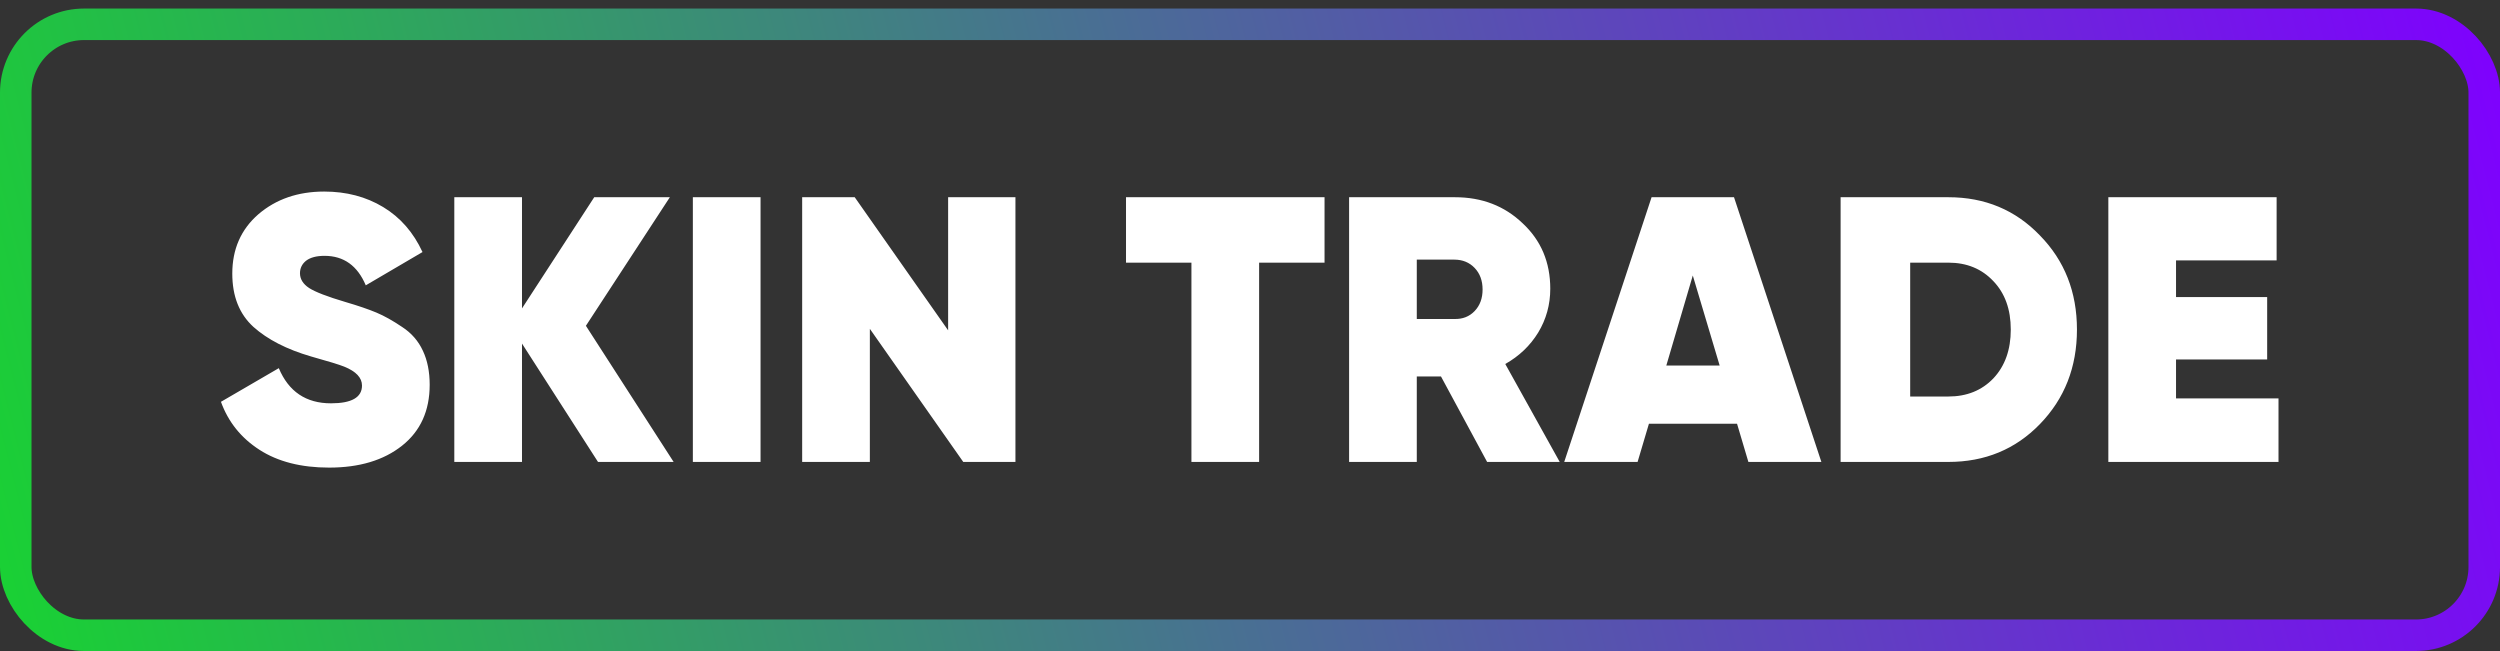 <svg width="119" height="31" viewBox="0 0 119 31" fill="none" xmlns="http://www.w3.org/2000/svg">
<rect x="0" y="0" width="119" height="31" fill="#333333" stroke="none"/>
<path d="M15.665 22.258C14.333 22.258 13.229 21.976 12.353 21.412C11.477 20.848 10.865 20.086 10.517 19.126L13.271 17.524C13.739 18.64 14.567 19.198 15.755 19.198C16.739 19.198 17.231 18.916 17.231 18.352C17.231 17.98 16.949 17.68 16.385 17.452C16.145 17.356 15.617 17.194 14.801 16.966C13.649 16.63 12.737 16.162 12.065 15.562C11.393 14.95 11.057 14.104 11.057 13.024C11.057 11.86 11.471 10.918 12.299 10.198C13.139 9.478 14.183 9.118 15.431 9.118C16.487 9.118 17.423 9.364 18.239 9.856C19.055 10.348 19.679 11.062 20.111 11.998L17.411 13.582C17.015 12.646 16.361 12.178 15.449 12.178C15.065 12.178 14.771 12.256 14.567 12.412C14.375 12.568 14.279 12.766 14.279 13.006C14.279 13.282 14.423 13.516 14.711 13.708C15.011 13.9 15.587 14.122 16.439 14.374C17.051 14.554 17.543 14.722 17.915 14.878C18.287 15.034 18.695 15.262 19.139 15.562C19.583 15.85 19.913 16.228 20.129 16.696C20.345 17.152 20.453 17.692 20.453 18.316C20.453 19.552 20.015 20.518 19.139 21.214C18.263 21.91 17.105 22.258 15.665 22.258ZM32.065 21.988H28.465L24.847 16.354V21.988H21.625V9.388H24.847V14.68L28.285 9.388H31.885L27.889 15.508L32.065 21.988ZM32.98 9.388H36.202V21.988H32.98V9.388ZM45.131 9.388H48.335V21.988H45.851L41.405 15.652V21.988H38.183V9.388H40.685L45.131 15.724V9.388ZM63.048 9.388V12.502H59.934V21.988H56.712V12.502H53.598V9.388H63.048ZM70.787 21.988L68.591 17.92H67.439V21.988H64.217V9.388H69.257C70.541 9.388 71.615 9.802 72.479 10.63C73.355 11.446 73.793 12.484 73.793 13.744C73.793 14.5 73.601 15.196 73.217 15.832C72.833 16.456 72.311 16.954 71.651 17.326L74.243 21.988H70.787ZM67.439 12.358V15.184H69.221C69.617 15.196 69.941 15.07 70.193 14.806C70.445 14.542 70.571 14.2 70.571 13.78C70.571 13.36 70.445 13.018 70.193 12.754C69.941 12.49 69.617 12.358 69.221 12.358H67.439ZM83.223 21.988L82.683 20.17H78.489L77.949 21.988H74.457L78.615 9.388H82.539L86.697 21.988H83.223ZM79.317 17.398H81.855L80.577 13.114L79.317 17.398ZM92.743 9.388C94.483 9.388 95.935 9.994 97.099 11.206C98.275 12.406 98.863 13.9 98.863 15.688C98.863 17.476 98.275 18.976 97.099 20.188C95.935 21.388 94.483 21.988 92.743 21.988H87.613V9.388H92.743ZM92.743 18.874C93.619 18.874 94.333 18.586 94.885 18.01C95.437 17.422 95.713 16.648 95.713 15.688C95.713 14.728 95.437 13.96 94.885 13.384C94.333 12.796 93.619 12.502 92.743 12.502H90.925V18.874H92.743ZM103.579 18.964H108.457V21.988H100.357V9.388H108.367V12.394H103.579V14.14H107.917V17.11H103.579V18.964Z" fill="white"/>
<rect x="0.75" y="1.157" width="117.5" height="29.08" rx="3.25" stroke="url(#paint0_linear_101_1740)" stroke-width="1.5"/>
<defs>
<linearGradient id="paint0_linear_101_1740" x1="119" y1="0.407" x2="3.73403e-06" y2="30.987" gradientUnits="userSpaceOnUse">
<stop stop-color="#7F00FF"/>
<stop offset="1" stop-color="#19D233"/>
</linearGradient>
</defs>
</svg>

